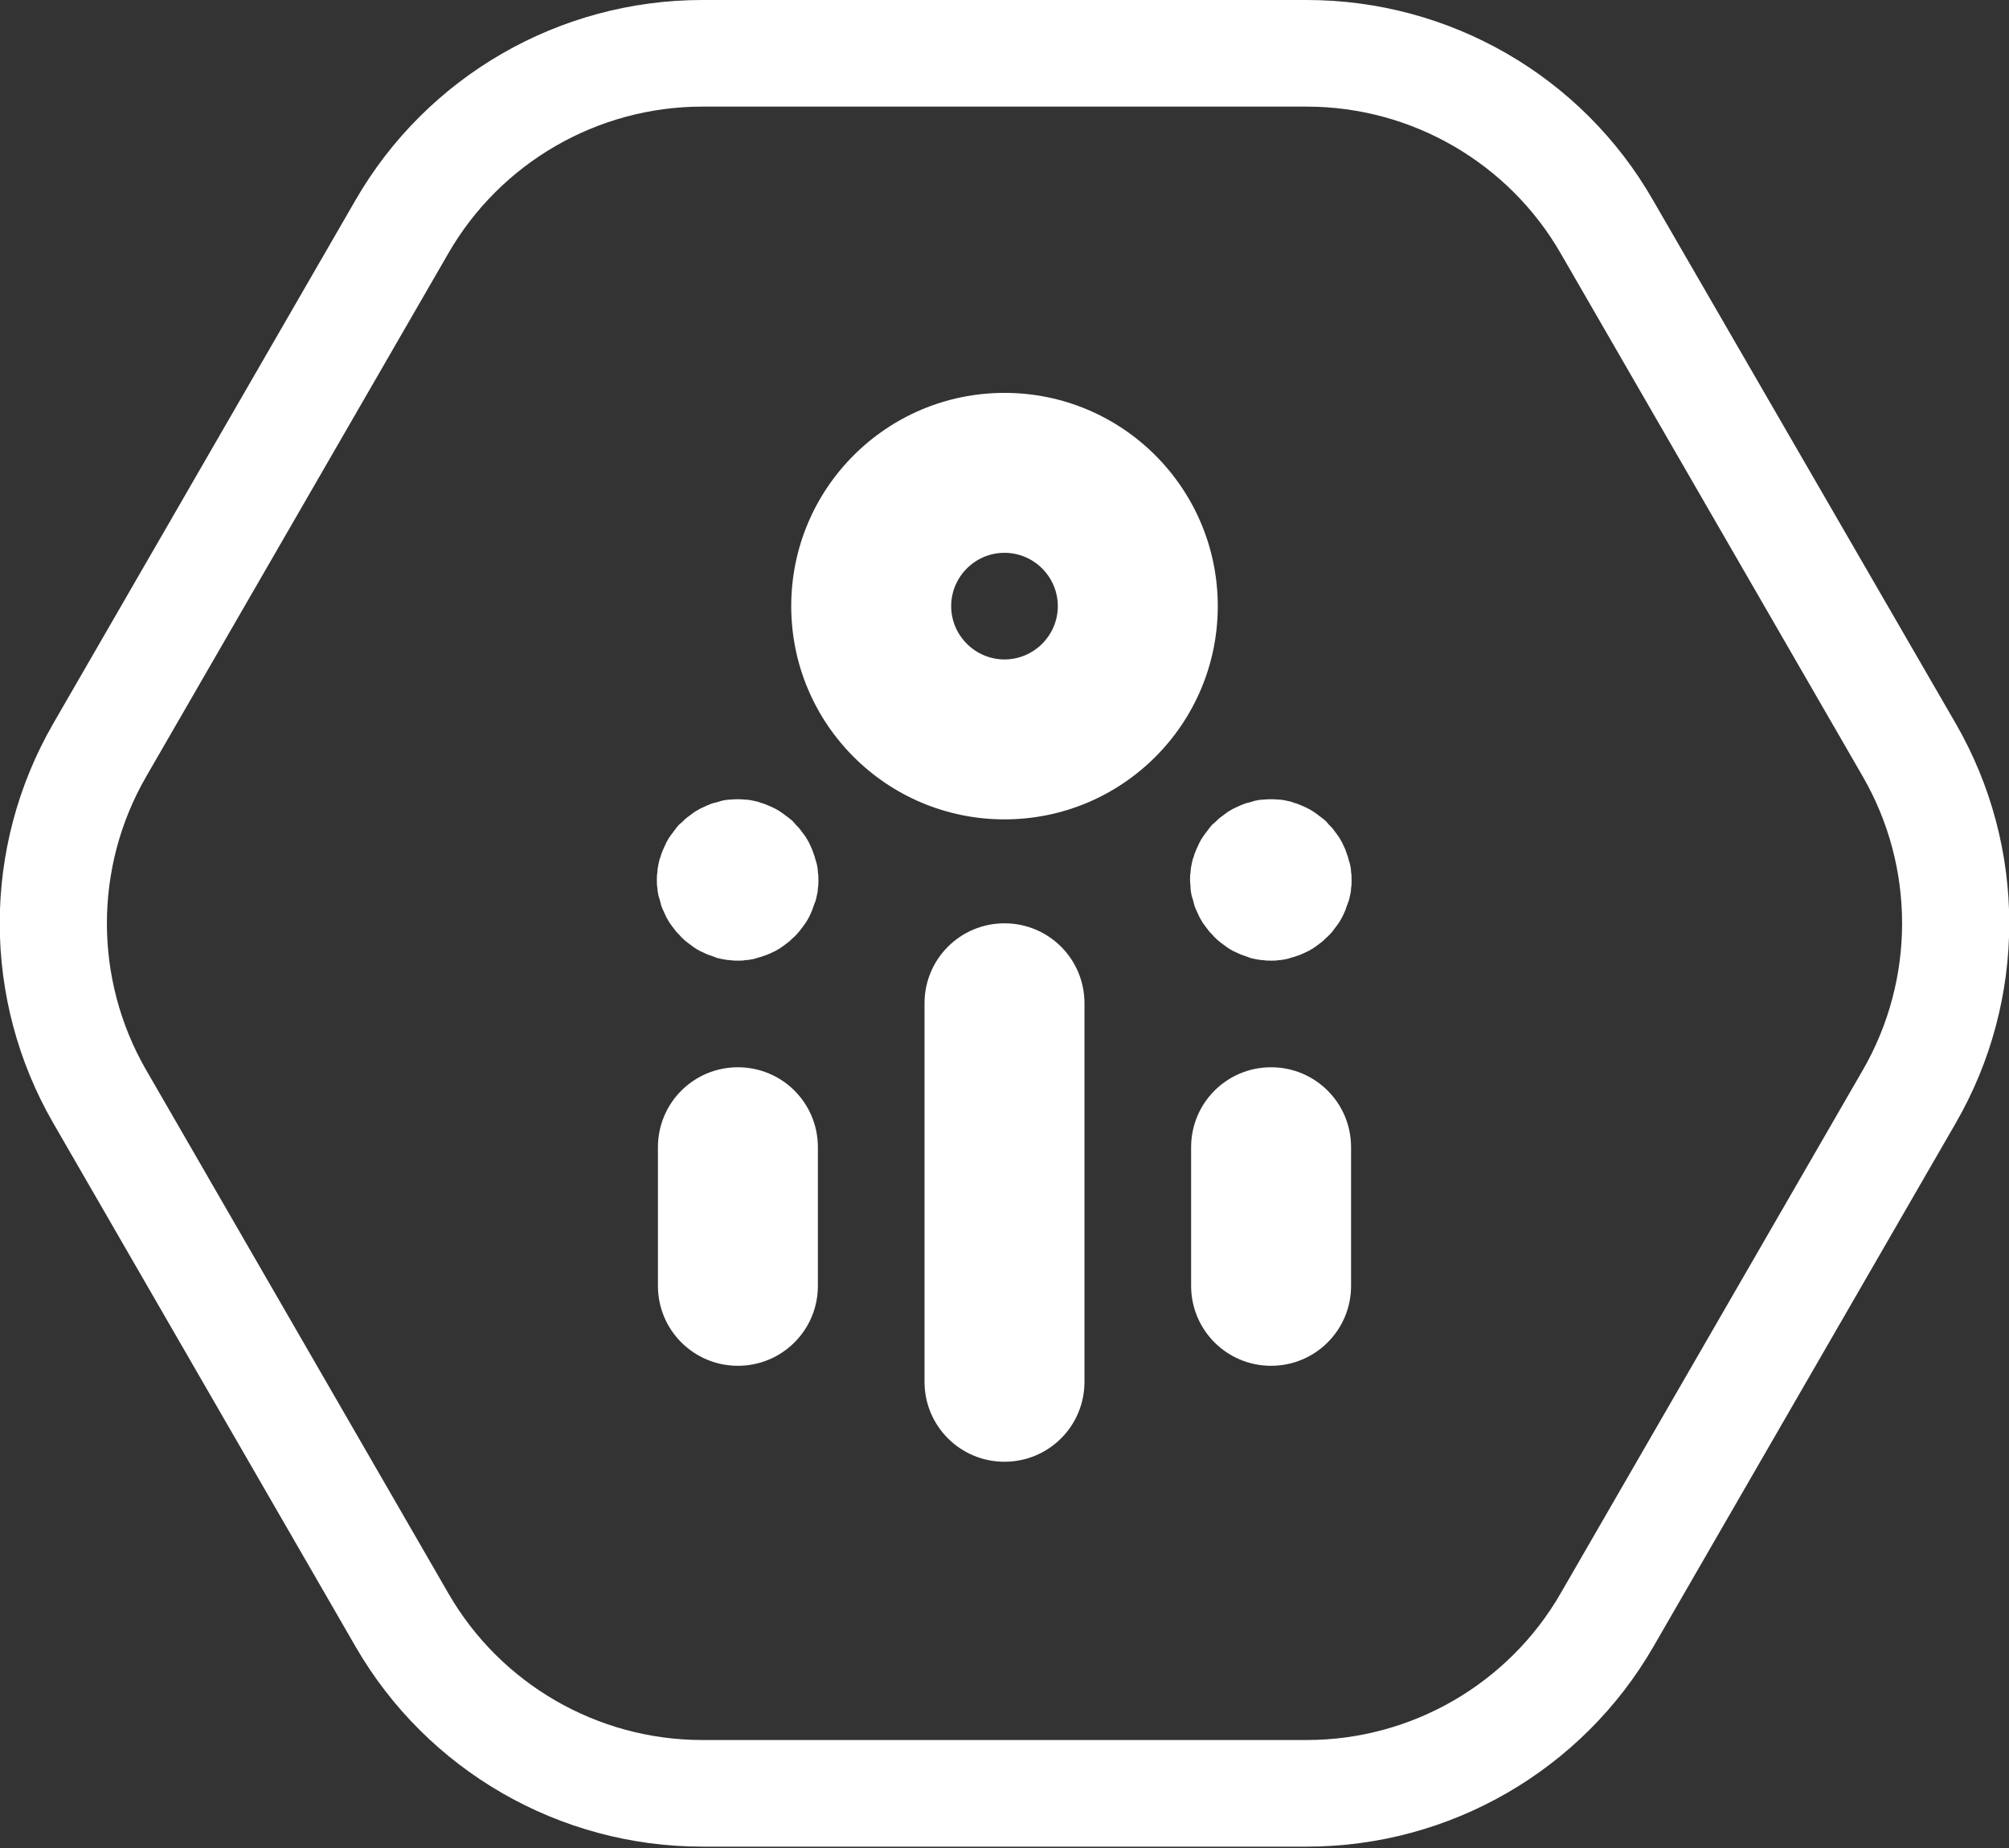 <svg width="100" height="92" viewBox="0 0 100 92" fill="none" xmlns="http://www.w3.org/2000/svg">
<rect x="0" y="0" width="100" height="92" fill="#333333" stroke="none"/>
<g clip-path="url(#clip0)">
<path d="M65.048 5.308C70.249 5.308 75.08 8.094 77.68 12.606L92.728 38.668C95.329 43.179 95.329 48.753 92.728 53.264L77.68 79.326C75.08 83.838 70.249 86.624 65.048 86.624H34.952C29.75 86.624 24.92 83.838 22.32 79.326L7.272 53.264C4.671 48.753 4.671 43.179 7.272 38.668L22.32 12.606C24.92 8.094 29.75 5.308 34.952 5.308H65.048ZM65.048 0H34.952C27.84 0 21.258 3.795 17.702 9.952L2.654 36.014C-0.902 42.171 -0.902 49.761 2.654 55.918L17.702 81.98C21.258 88.137 27.84 91.932 34.952 91.932H65.048C72.16 91.932 78.742 88.137 82.298 81.98L97.346 55.918C100.902 49.761 100.902 42.171 97.346 36.014L82.272 9.952C78.742 3.795 72.16 0 65.048 0Z" fill="white"/>
<path d="M50 72.771C47.797 72.771 46.019 70.993 46.019 68.79V49.947C46.019 47.744 47.797 45.966 50 45.966C52.203 45.966 53.981 47.744 53.981 49.947V68.79C53.981 70.993 52.203 72.771 50 72.771Z" fill="white"/>
<path d="M36.73 67.994C34.528 67.994 32.749 66.216 32.749 64.013V57.112C32.749 54.91 34.528 53.132 36.73 53.132C38.933 53.132 40.711 54.91 40.711 57.112V64.013C40.711 66.216 38.933 67.994 36.73 67.994Z" fill="white"/>
<path d="M36.73 47.824C36.598 47.824 36.465 47.824 36.332 47.797C36.2 47.797 36.067 47.771 35.934 47.744C35.801 47.718 35.669 47.691 35.563 47.638C35.43 47.585 35.324 47.558 35.191 47.505C35.085 47.452 34.952 47.399 34.846 47.346C34.74 47.293 34.607 47.213 34.501 47.134C34.395 47.054 34.289 46.974 34.183 46.895C34.076 46.815 33.97 46.709 33.891 46.63C33.811 46.523 33.705 46.444 33.625 46.338C33.546 46.231 33.466 46.125 33.386 46.019C33.307 45.913 33.254 45.807 33.174 45.674C33.121 45.568 33.068 45.435 33.015 45.329C32.962 45.223 32.909 45.09 32.882 44.958C32.856 44.825 32.803 44.692 32.776 44.586C32.749 44.453 32.723 44.321 32.723 44.215C32.696 44.082 32.696 43.949 32.696 43.816C32.696 43.684 32.696 43.551 32.723 43.418C32.723 43.286 32.749 43.153 32.776 43.02C32.803 42.888 32.829 42.755 32.882 42.649C32.909 42.516 32.962 42.41 33.015 42.277C33.068 42.171 33.121 42.038 33.174 41.932C33.227 41.826 33.307 41.693 33.386 41.587C33.466 41.481 33.546 41.375 33.625 41.269C33.705 41.162 33.785 41.056 33.891 40.977C33.997 40.897 34.076 40.791 34.183 40.711C34.289 40.632 34.395 40.552 34.501 40.472C34.607 40.393 34.713 40.34 34.846 40.26C34.952 40.207 35.085 40.154 35.191 40.101C35.324 40.048 35.43 39.995 35.563 39.968C35.695 39.942 35.828 39.889 35.934 39.862C36.067 39.836 36.2 39.809 36.332 39.809C36.598 39.782 36.863 39.782 37.102 39.809C37.235 39.809 37.367 39.836 37.5 39.862C37.633 39.889 37.765 39.915 37.871 39.968C38.004 39.995 38.11 40.048 38.243 40.101C38.376 40.154 38.482 40.207 38.588 40.26C38.694 40.313 38.827 40.393 38.933 40.472C39.039 40.552 39.145 40.632 39.252 40.711C39.358 40.791 39.464 40.87 39.544 40.977C39.623 41.083 39.729 41.162 39.809 41.269C39.889 41.375 39.968 41.481 40.048 41.587C40.127 41.693 40.181 41.799 40.26 41.932C40.313 42.038 40.366 42.171 40.419 42.277C40.472 42.41 40.499 42.516 40.552 42.649C40.579 42.781 40.632 42.914 40.658 43.02C40.685 43.153 40.711 43.286 40.711 43.418C40.738 43.551 40.738 43.684 40.738 43.816C40.738 43.949 40.738 44.082 40.711 44.215C40.711 44.347 40.685 44.48 40.658 44.586C40.632 44.719 40.605 44.851 40.552 44.958C40.499 45.09 40.472 45.196 40.419 45.329C40.366 45.462 40.313 45.568 40.26 45.674C40.207 45.78 40.127 45.913 40.048 46.019C39.968 46.125 39.889 46.231 39.809 46.338C39.729 46.444 39.623 46.55 39.544 46.63C39.437 46.709 39.358 46.815 39.252 46.895C39.145 46.974 39.039 47.054 38.933 47.134C38.827 47.213 38.721 47.267 38.588 47.346C38.482 47.399 38.349 47.452 38.243 47.505C38.137 47.558 38.004 47.585 37.871 47.638C37.739 47.665 37.633 47.718 37.5 47.744C37.367 47.771 37.235 47.797 37.102 47.797C36.996 47.824 36.863 47.824 36.73 47.824Z" fill="white"/>
<path d="M63.27 67.994C61.067 67.994 59.289 66.216 59.289 64.013V57.112C59.289 54.91 61.067 53.132 63.27 53.132C65.472 53.132 67.251 54.91 67.251 57.112V64.013C67.251 66.216 65.472 67.994 63.27 67.994Z" fill="white"/>
<path d="M63.27 47.824C63.137 47.824 63.004 47.824 62.872 47.797C62.739 47.797 62.606 47.771 62.474 47.744C62.341 47.718 62.208 47.691 62.102 47.638C61.969 47.585 61.863 47.558 61.73 47.505C61.624 47.452 61.492 47.399 61.385 47.346C61.279 47.293 61.147 47.213 61.04 47.134C60.934 47.054 60.828 46.974 60.722 46.895C60.616 46.815 60.51 46.709 60.43 46.63C60.35 46.523 60.244 46.444 60.164 46.338C60.085 46.231 60.005 46.125 59.926 46.019C59.846 45.913 59.793 45.807 59.713 45.674C59.66 45.568 59.607 45.435 59.554 45.329C59.501 45.223 59.448 45.09 59.421 44.958C59.395 44.825 59.342 44.692 59.315 44.586C59.289 44.453 59.262 44.321 59.262 44.215C59.262 44.082 59.236 43.949 59.236 43.816C59.236 43.684 59.236 43.551 59.262 43.418C59.262 43.286 59.289 43.153 59.315 43.02C59.342 42.888 59.368 42.755 59.421 42.649C59.448 42.516 59.501 42.41 59.554 42.277C59.607 42.171 59.66 42.038 59.713 41.932C59.767 41.826 59.846 41.693 59.926 41.587C60.005 41.481 60.085 41.375 60.164 41.269C60.244 41.162 60.324 41.056 60.43 40.977C60.536 40.897 60.616 40.791 60.722 40.711C60.828 40.632 60.934 40.552 61.04 40.472C61.147 40.393 61.253 40.34 61.385 40.26C61.492 40.207 61.624 40.154 61.73 40.101C61.863 40.048 61.969 39.995 62.102 39.968C62.235 39.942 62.367 39.889 62.474 39.862C62.606 39.836 62.739 39.809 62.872 39.809C63.137 39.782 63.402 39.782 63.668 39.809C63.8 39.809 63.933 39.836 64.039 39.862C64.172 39.889 64.305 39.915 64.411 39.968C64.543 39.995 64.65 40.048 64.782 40.101C64.915 40.154 65.021 40.207 65.127 40.26C65.234 40.313 65.366 40.393 65.472 40.472C65.579 40.552 65.685 40.632 65.791 40.711C65.897 40.791 66.003 40.87 66.083 40.977C66.162 41.083 66.269 41.162 66.348 41.269C66.428 41.375 66.507 41.481 66.587 41.587C66.667 41.693 66.72 41.799 66.799 41.932C66.853 42.038 66.906 42.171 66.959 42.277C67.012 42.41 67.038 42.516 67.091 42.649C67.118 42.781 67.171 42.914 67.198 43.02C67.224 43.153 67.251 43.286 67.251 43.418C67.277 43.551 67.277 43.684 67.277 43.816C67.277 43.949 67.277 44.082 67.251 44.215C67.251 44.347 67.224 44.48 67.198 44.586C67.171 44.719 67.144 44.851 67.091 44.958C67.038 45.09 67.012 45.196 66.959 45.329C66.906 45.462 66.853 45.568 66.799 45.674C66.746 45.78 66.667 45.913 66.587 46.019C66.507 46.125 66.428 46.231 66.348 46.338C66.269 46.444 66.162 46.55 66.083 46.63C65.977 46.709 65.897 46.815 65.791 46.895C65.685 46.974 65.579 47.054 65.472 47.134C65.366 47.213 65.26 47.267 65.127 47.346C65.021 47.399 64.888 47.452 64.782 47.505C64.676 47.558 64.543 47.585 64.411 47.638C64.278 47.665 64.172 47.718 64.039 47.744C63.907 47.771 63.774 47.797 63.668 47.797C63.535 47.824 63.402 47.824 63.27 47.824Z" fill="white"/>
<path d="M50 40.791C44.135 40.791 39.384 36.04 39.384 30.175C39.384 24.31 44.135 19.559 50 19.559C55.865 19.559 60.616 24.31 60.616 30.175C60.616 36.04 55.865 40.791 50 40.791ZM50 27.521C48.54 27.521 47.346 28.715 47.346 30.175C47.346 31.635 48.54 32.829 50 32.829C51.46 32.829 52.654 31.635 52.654 30.175C52.654 28.715 51.46 27.521 50 27.521Z" fill="white"/>
</g>
<defs>
<clipPath id="clip0">
<rect width="100" height="91.932" fill="white"/>
</clipPath>
</defs>
</svg>

